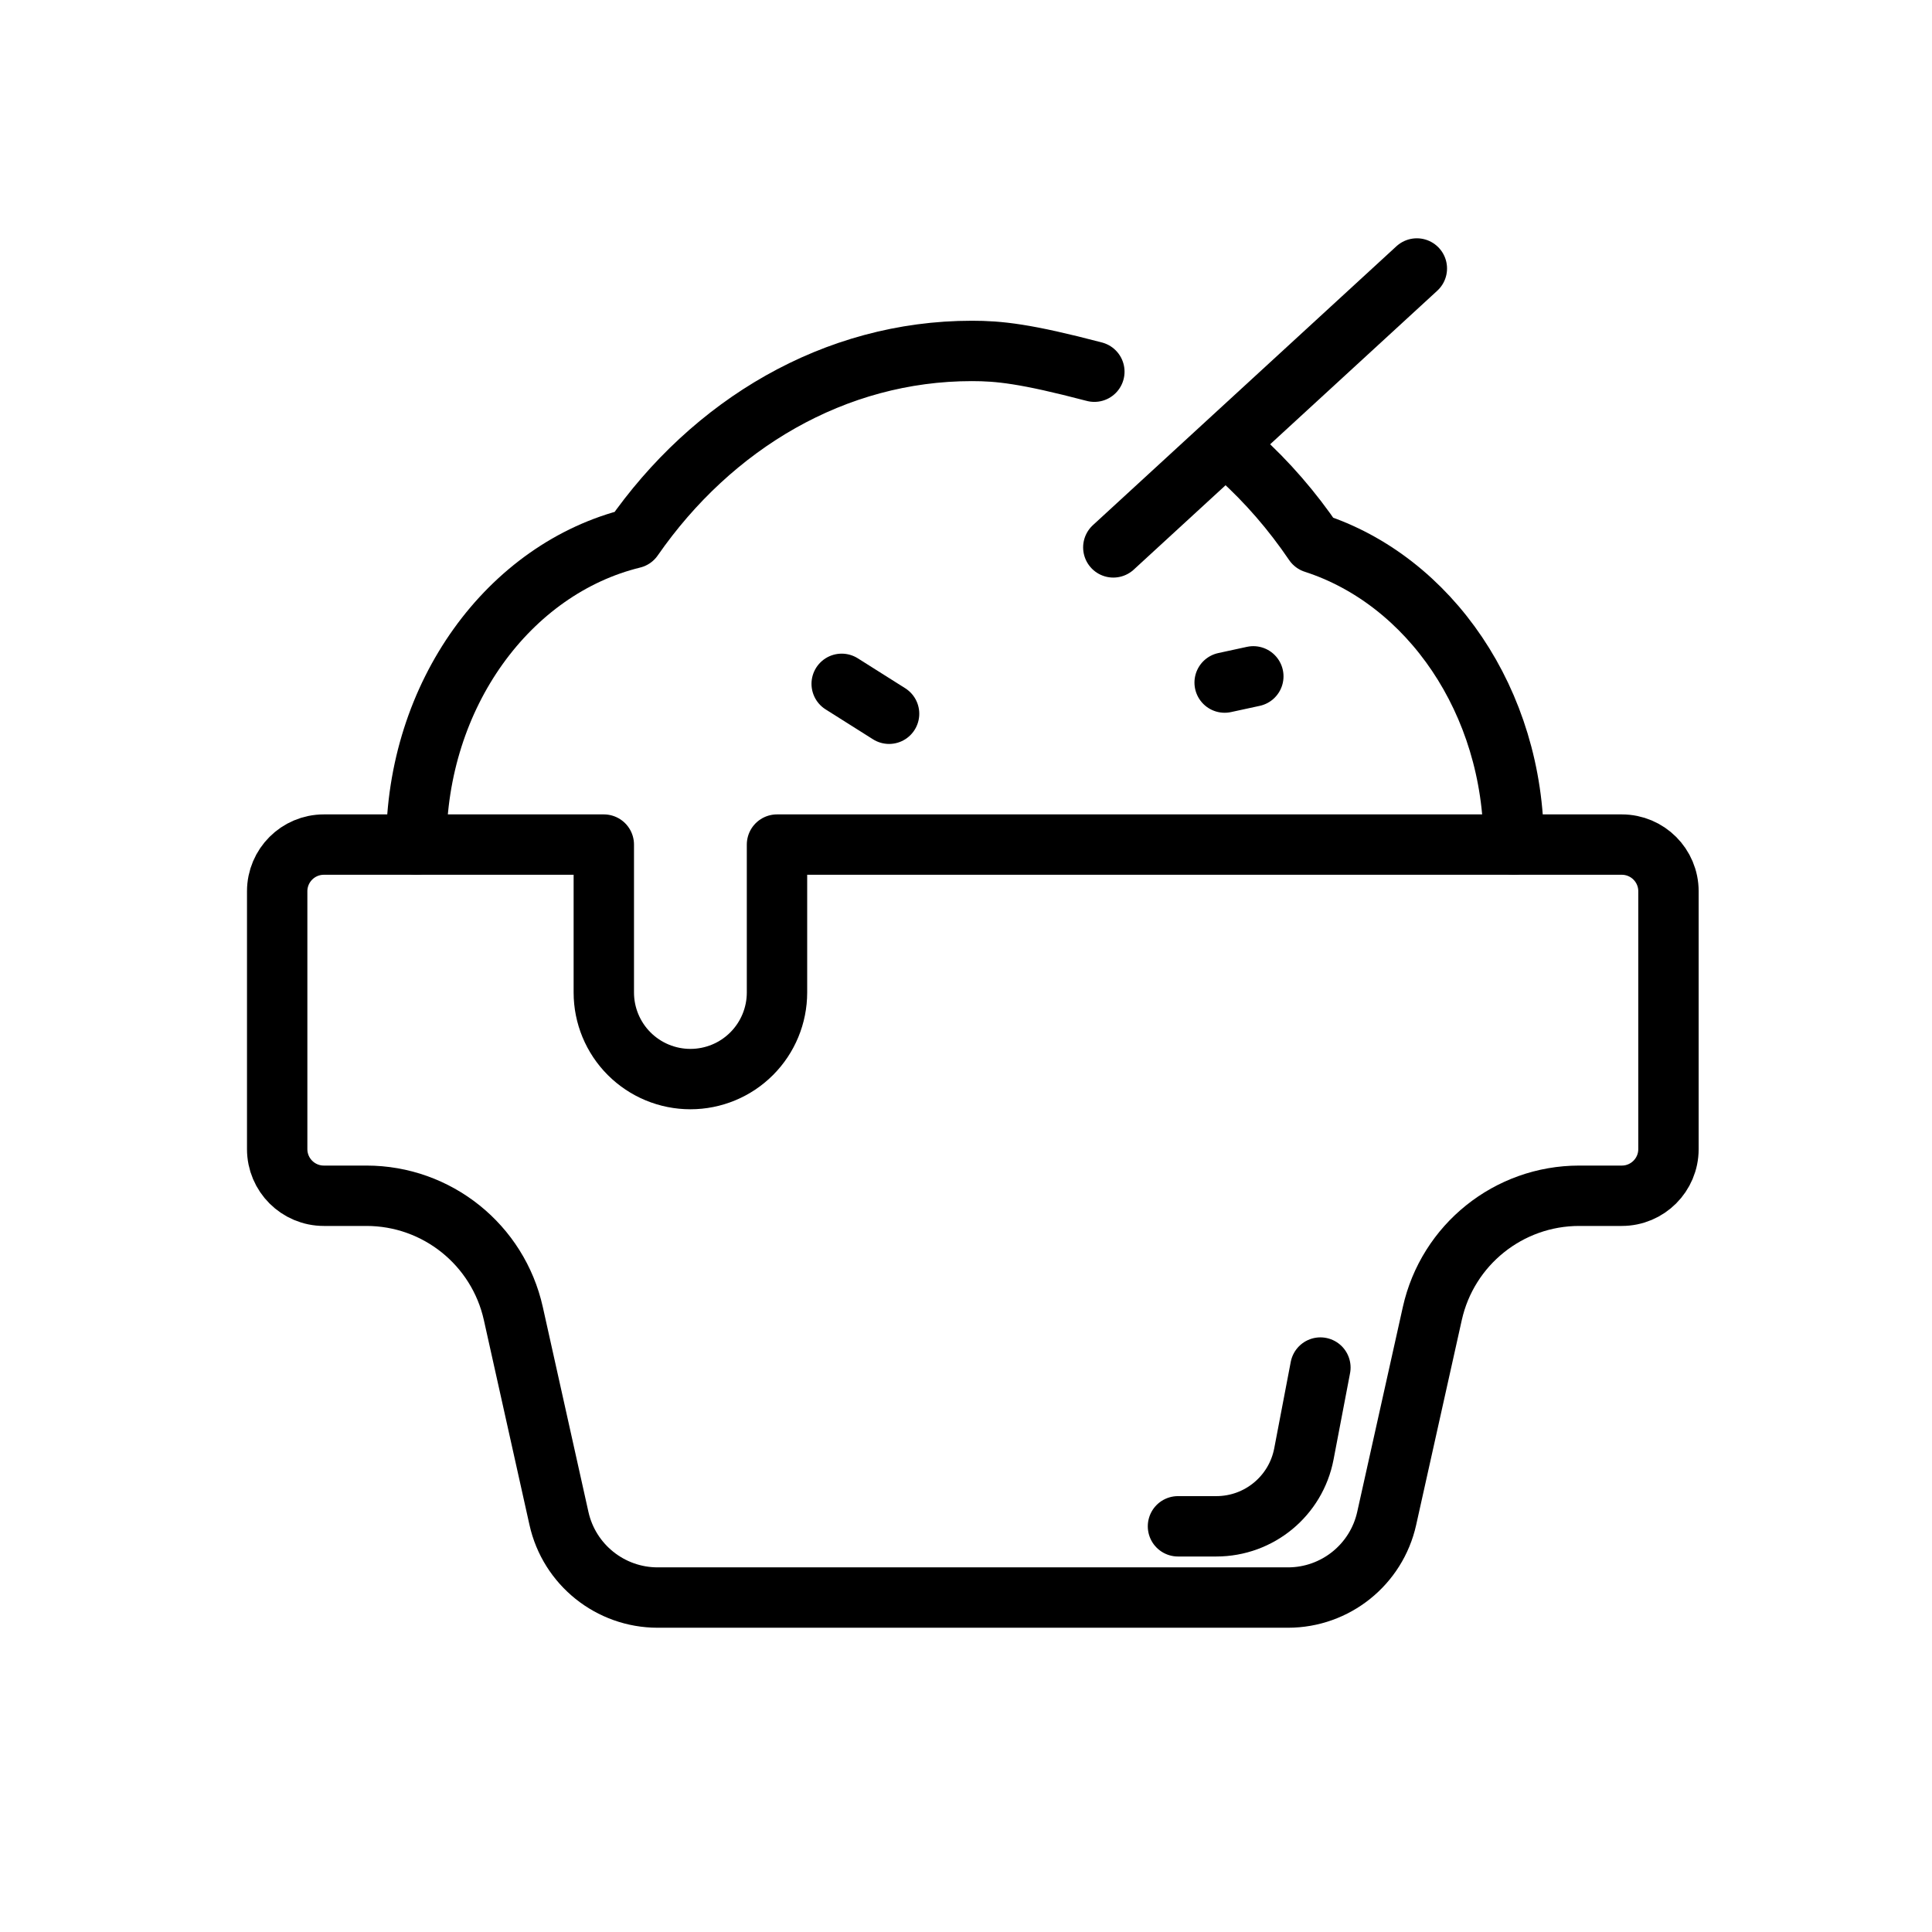 <?xml version="1.0" encoding="UTF-8" standalone="no"?><!DOCTYPE svg PUBLIC "-//W3C//DTD SVG 1.1//EN" "http://www.w3.org/Graphics/SVG/1.1/DTD/svg11.dtd"><svg width="100%" height="100%" viewBox="0 0 64 64" version="1.1" xmlns="http://www.w3.org/2000/svg" xmlns:xlink="http://www.w3.org/1999/xlink" xml:space="preserve" xmlns:serif="http://www.serif.com/" style="fill-rule:evenodd;clip-rule:evenodd;stroke-linecap:round;stroke-linejoin:round;stroke-miterlimit:2;"><rect id="_39---Ice-Cream" serif:id="39 - Ice Cream" x="0" y="0" width="64" height="64" style="fill:none;"/><path d="M41.049,15.129c0.925,0.833 1.759,1.795 2.481,2.86c3.815,1.232 6.614,5.24 6.614,9.989" style="fill:none;stroke:currentColor;stroke-width:2px;"/><path d="M13.79,27.978c0,-4.979 3.078,-9.145 7.177,-10.148c2.624,-3.78 6.68,-6.205 11.227,-6.205c0.899,0 1.773,0.088 4.058,0.688" style="fill:none;stroke:currentColor;stroke-width:2px;"/><path d="M36.88,18.133l10.055,-9.239" style="fill:none;stroke:currentColor;stroke-width:2px;"/><path d="M55.27,38.066c0,0.854 -0.692,1.545 -1.546,1.545c-0.427,0 -0.912,0 -1.411,0c-2.336,0 -4.358,1.622 -4.866,3.902c-0.487,2.185 -1.08,4.851 -1.511,6.786c-0.341,1.532 -1.701,2.622 -3.27,2.622c-5.037,0 -15.843,0 -20.88,0c-1.569,0 -2.929,-1.09 -3.27,-2.622c-0.431,-1.935 -1.024,-4.601 -1.511,-6.786c-0.508,-2.28 -2.53,-3.902 -4.866,-3.902c-0.499,0 -0.984,0 -1.411,0c-0.854,0 -1.546,-0.691 -1.546,-1.545c0,-2.227 0,-6.315 0,-8.542c0,-0.854 0.692,-1.546 1.546,-1.546c1.846,0 9.274,0 9.274,0l0,4.9c0,0.76 0.302,1.49 0.84,2.028c0.538,0.538 1.268,0.84 2.028,0.84l0.001,0c0.761,0 1.491,-0.302 2.028,-0.84c0.538,-0.538 0.84,-1.268 0.84,-2.028l0,-4.9c0,0 23.613,0 27.985,0c0.854,0 1.546,0.692 1.546,1.546c0,2.227 0,6.315 0,8.542Z" style="fill:none;stroke:currentColor;stroke-width:2px;"/><path d="M29.452,23.644l-1.57,-0.991" style="fill:none;stroke:currentColor;stroke-width:2px;"/><path d="M40.568,22.611l0.95,-0.206" style="fill:none;stroke:currentColor;stroke-width:2px;"/><path d="M39.022,50.561l1.272,0c1.416,0 2.633,-1.006 2.899,-2.397c0.265,-1.387 0.547,-2.862 0.547,-2.862" style="fill:none;stroke:currentColor;stroke-width:2px;"/></svg>
